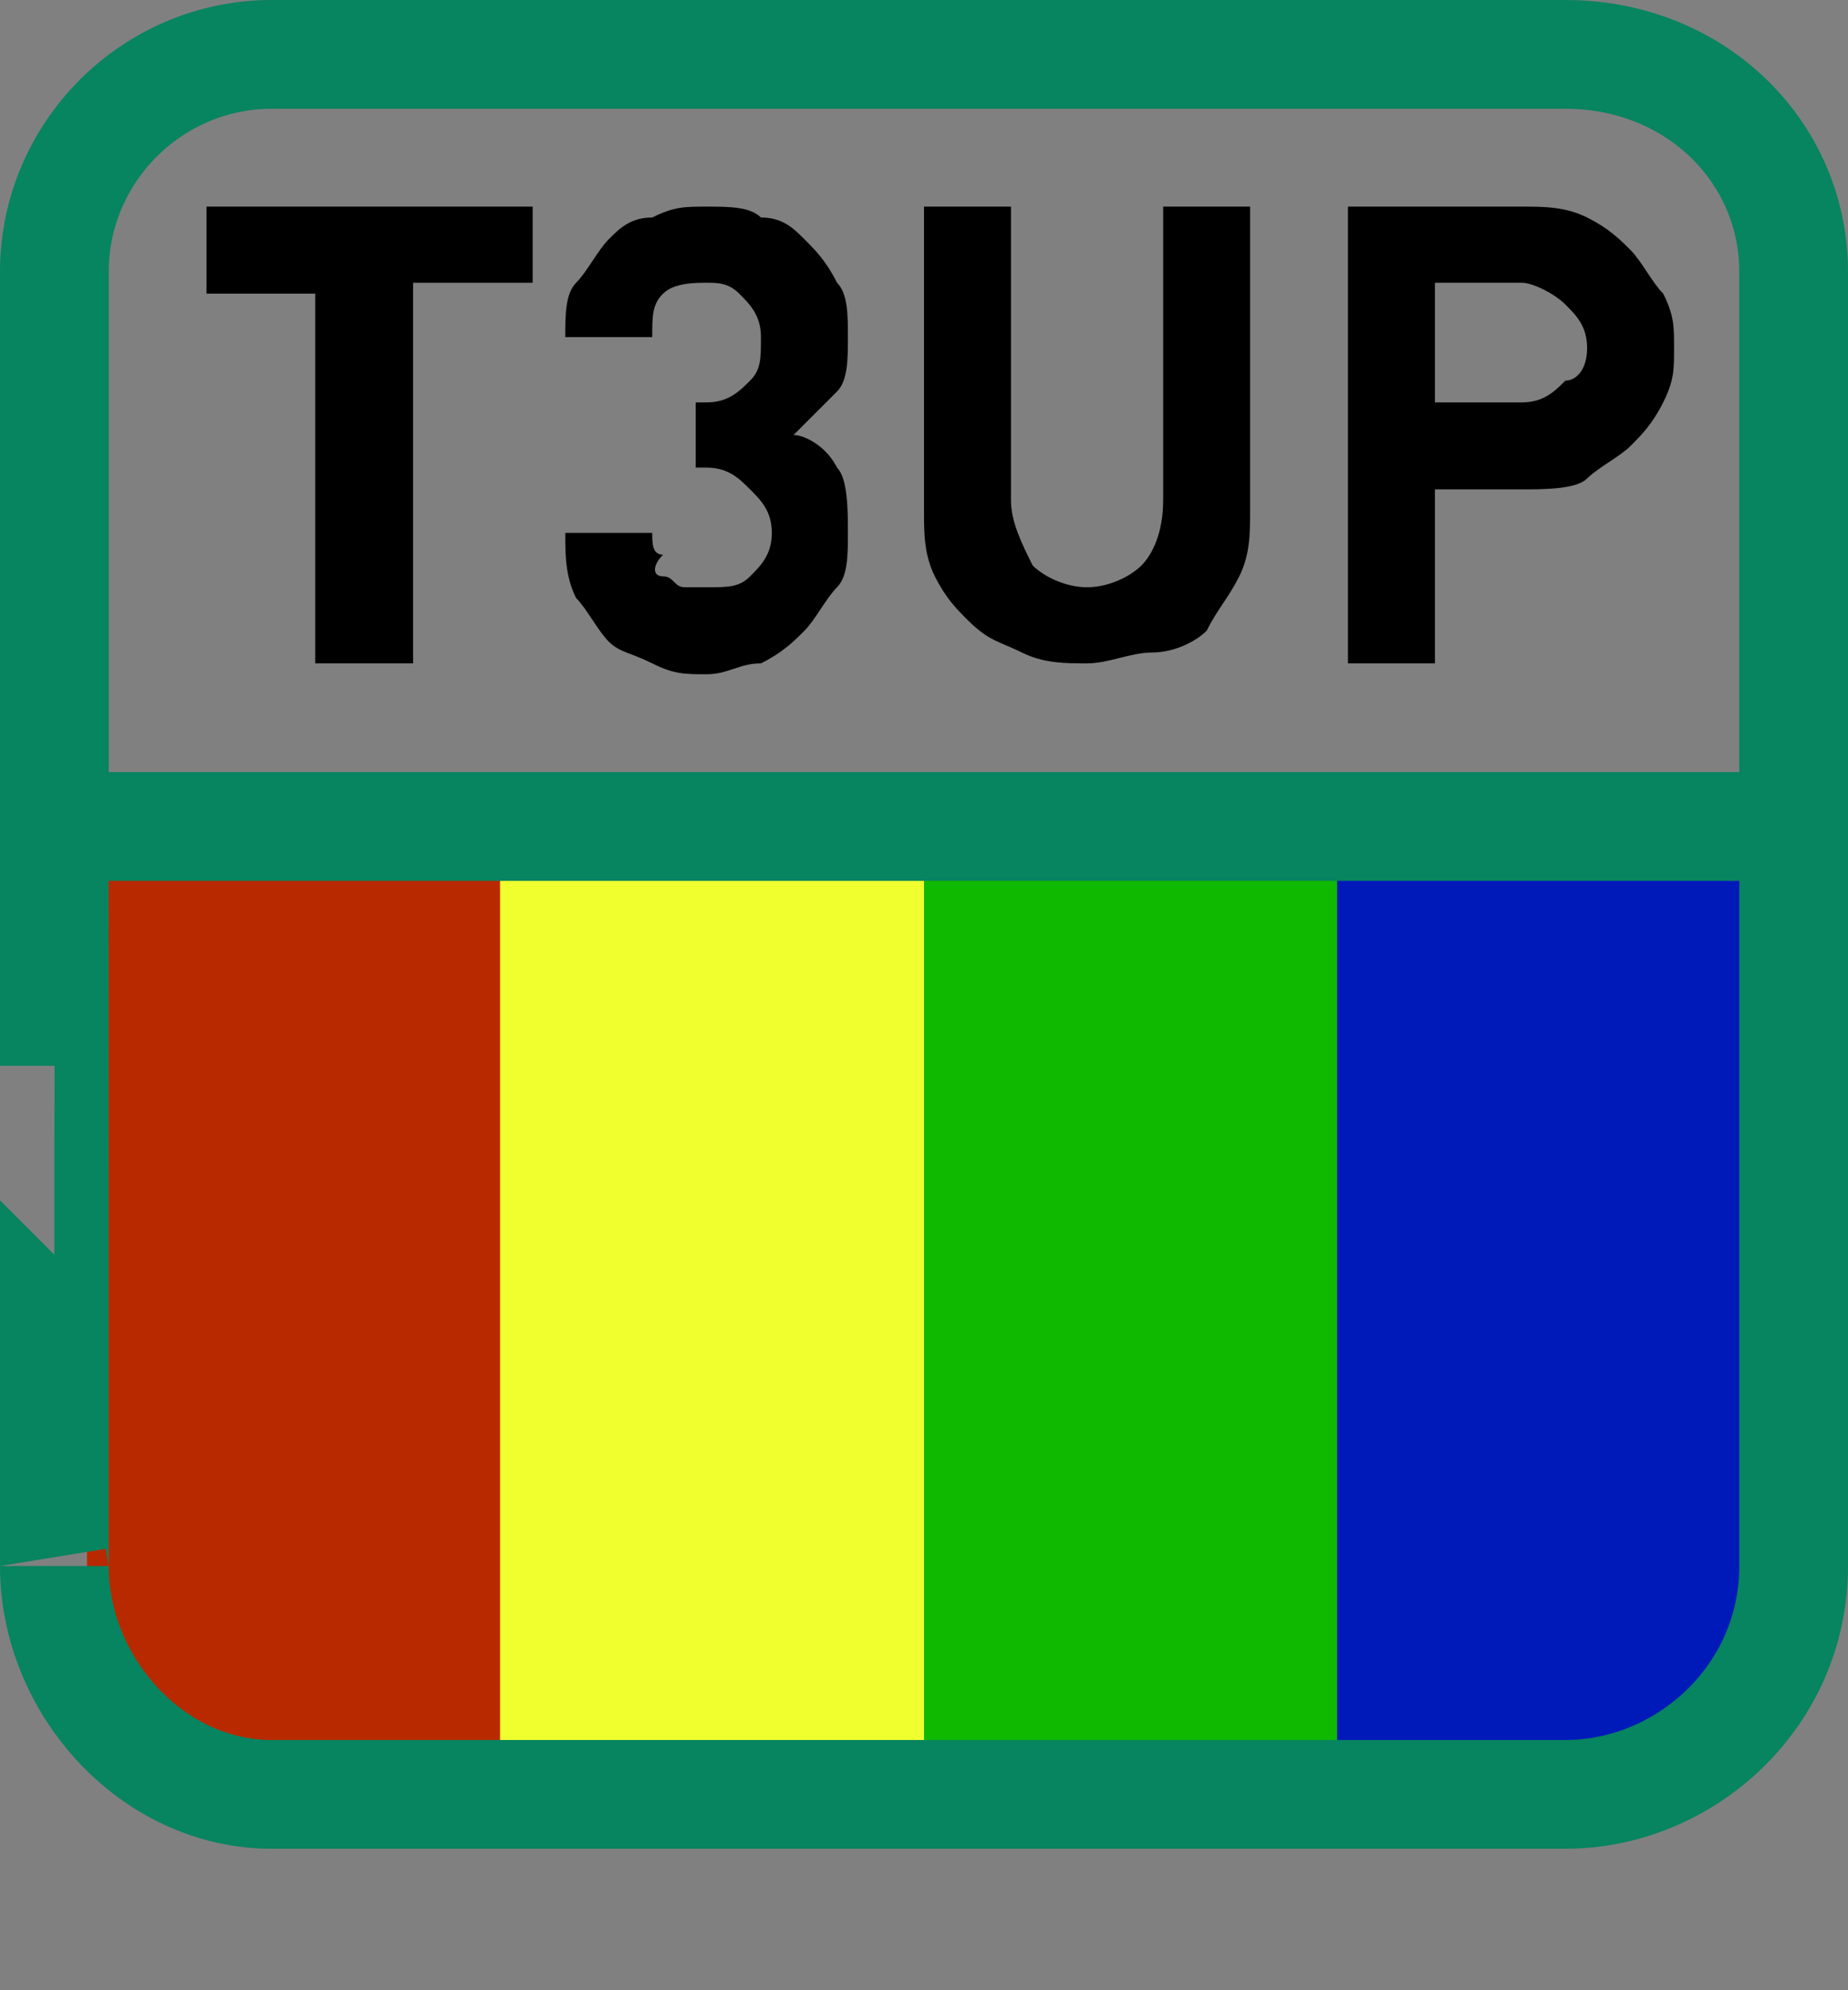 <?xml version="1.0" encoding="utf-8"?>
<!-- Generator: Adobe Illustrator 24.0.2, SVG Export Plug-In . SVG Version: 6.00 Build 0)  -->
<svg version="1.1" id="Ebene_1" xmlns="http://www.w3.org/2000/svg" xmlns:xlink="http://www.w3.org/1999/xlink" x="0px" y="0px"
	 viewBox="0 0 17 18.3" style="enable-background:new 0 0 17 18.3;" xml:space="preserve">
<rect x="0" y="0" width="17" height="18.3" fill="#808080" stroke="none"/>
<style type="text/css">
	.st0{fill:none;stroke:#078460;stroke-miterlimit:10;}
	.st1{fill:#B92900;}
	.st2{fill:#F0FF2E;}
	.st3{fill:#0FB900;}
	.st4{fill:#001AB9;}
</style>
<title>ext_icon</title>
<g>
	<path d="M3.8,2.7v3.4H2.9V2.7H1.9V1.9h3v0.7H3.8z"/>
	<path d="M7.8,4.9c0,0.2,0,0.4-0.1,0.5S7.5,5.7,7.4,5.8C7.3,5.9,7.2,6,7,6.1C6.8,6.1,6.7,6.2,6.5,6.2c-0.2,0-0.3,0-0.5-0.1
		C5.8,6,5.7,6,5.6,5.9C5.5,5.8,5.4,5.6,5.3,5.5C5.2,5.3,5.2,5.1,5.2,4.9h0.8c0,0.1,0,0.2,0.1,0.2C6,5.2,6,5.3,6.1,5.3
		c0.1,0,0.1,0.1,0.2,0.1s0.1,0,0.2,0c0.2,0,0.3,0,0.4-0.1C7,5.2,7.1,5.1,7.1,4.9c0-0.2-0.1-0.3-0.2-0.4C6.8,4.4,6.7,4.3,6.5,4.3H6.4
		V3.7h0.1c0.2,0,0.3-0.1,0.4-0.2C7,3.4,7,3.3,7,3.1c0-0.2-0.1-0.3-0.2-0.4S6.6,2.6,6.5,2.6c-0.1,0-0.3,0-0.4,0.1C6,2.8,6,2.9,6,3.1
		H5.2c0-0.2,0-0.4,0.1-0.5c0.1-0.1,0.2-0.3,0.3-0.4C5.7,2.1,5.8,2,6,2c0.2-0.1,0.3-0.1,0.5-0.1c0.2,0,0.4,0,0.5,0.1
		C7.2,2,7.3,2.1,7.4,2.2c0.1,0.1,0.2,0.2,0.3,0.4c0.1,0.1,0.1,0.3,0.1,0.5c0,0.2,0,0.4-0.1,0.5S7.4,3.9,7.3,4C7.4,4,7.6,4.1,7.7,4.3
		C7.8,4.4,7.8,4.7,7.8,4.9z"/>
	<path d="M11.5,4.7c0,0.2,0,0.4-0.1,0.6c-0.1,0.2-0.2,0.3-0.3,0.5C11,5.9,10.8,6,10.6,6S10.2,6.1,10,6.1S9.6,6.1,9.4,6
		S9.1,5.9,8.9,5.7C8.8,5.6,8.7,5.5,8.6,5.3C8.5,5.1,8.5,4.9,8.5,4.7V1.9h0.8v2.7c0,0.2,0.1,0.4,0.2,0.6C9.6,5.3,9.8,5.4,10,5.4
		s0.4-0.1,0.5-0.2s0.2-0.3,0.2-0.6V1.9h0.8V4.7z"/>
	<path d="M15.4,3.2c0,0.2,0,0.3-0.1,0.5C15.2,3.9,15.1,4,15,4.1c-0.1,0.1-0.3,0.2-0.4,0.3S14.2,4.5,14,4.5h-0.8v1.6h-0.8V1.9H14
		c0.2,0,0.4,0,0.6,0.1s0.3,0.2,0.4,0.3c0.1,0.1,0.2,0.3,0.3,0.4C15.4,2.9,15.4,3,15.4,3.2z M14.6,3.2c0-0.2-0.1-0.3-0.2-0.4
		c-0.1-0.1-0.3-0.2-0.4-0.2h-0.8v1.1H14c0.2,0,0.3-0.1,0.4-0.2C14.5,3.5,14.6,3.4,14.6,3.2z"/>
</g>
<path class="st0" d="M16.5,2.5c0-1.1-0.9-2-2.1-2l0,0H2.5c-1.1,0-2,0.9-2,2v6.8h16V2.5z"/>
<rect x="0.8" y="7.4" class="st1" width="3.9" height="8.8"/>
<rect x="4.6" y="7.4" class="st2" width="3.9" height="8.8"/>
<rect x="8.5" y="7.4" class="st3" width="3.9" height="8.8"/>
<rect x="12.3" y="7.4" class="st4" width="3.9" height="8.8"/>
<path class="st0" d="M0.5,14.4c0,1.1,0.9,2.1,2,2.1l0,0h11.9c1.1,0,2.1-0.9,2.1-2.1l0,0V7.6h-16C0.5,7.6,0.5,14.5,0.5,14.4z"/>
</svg>
